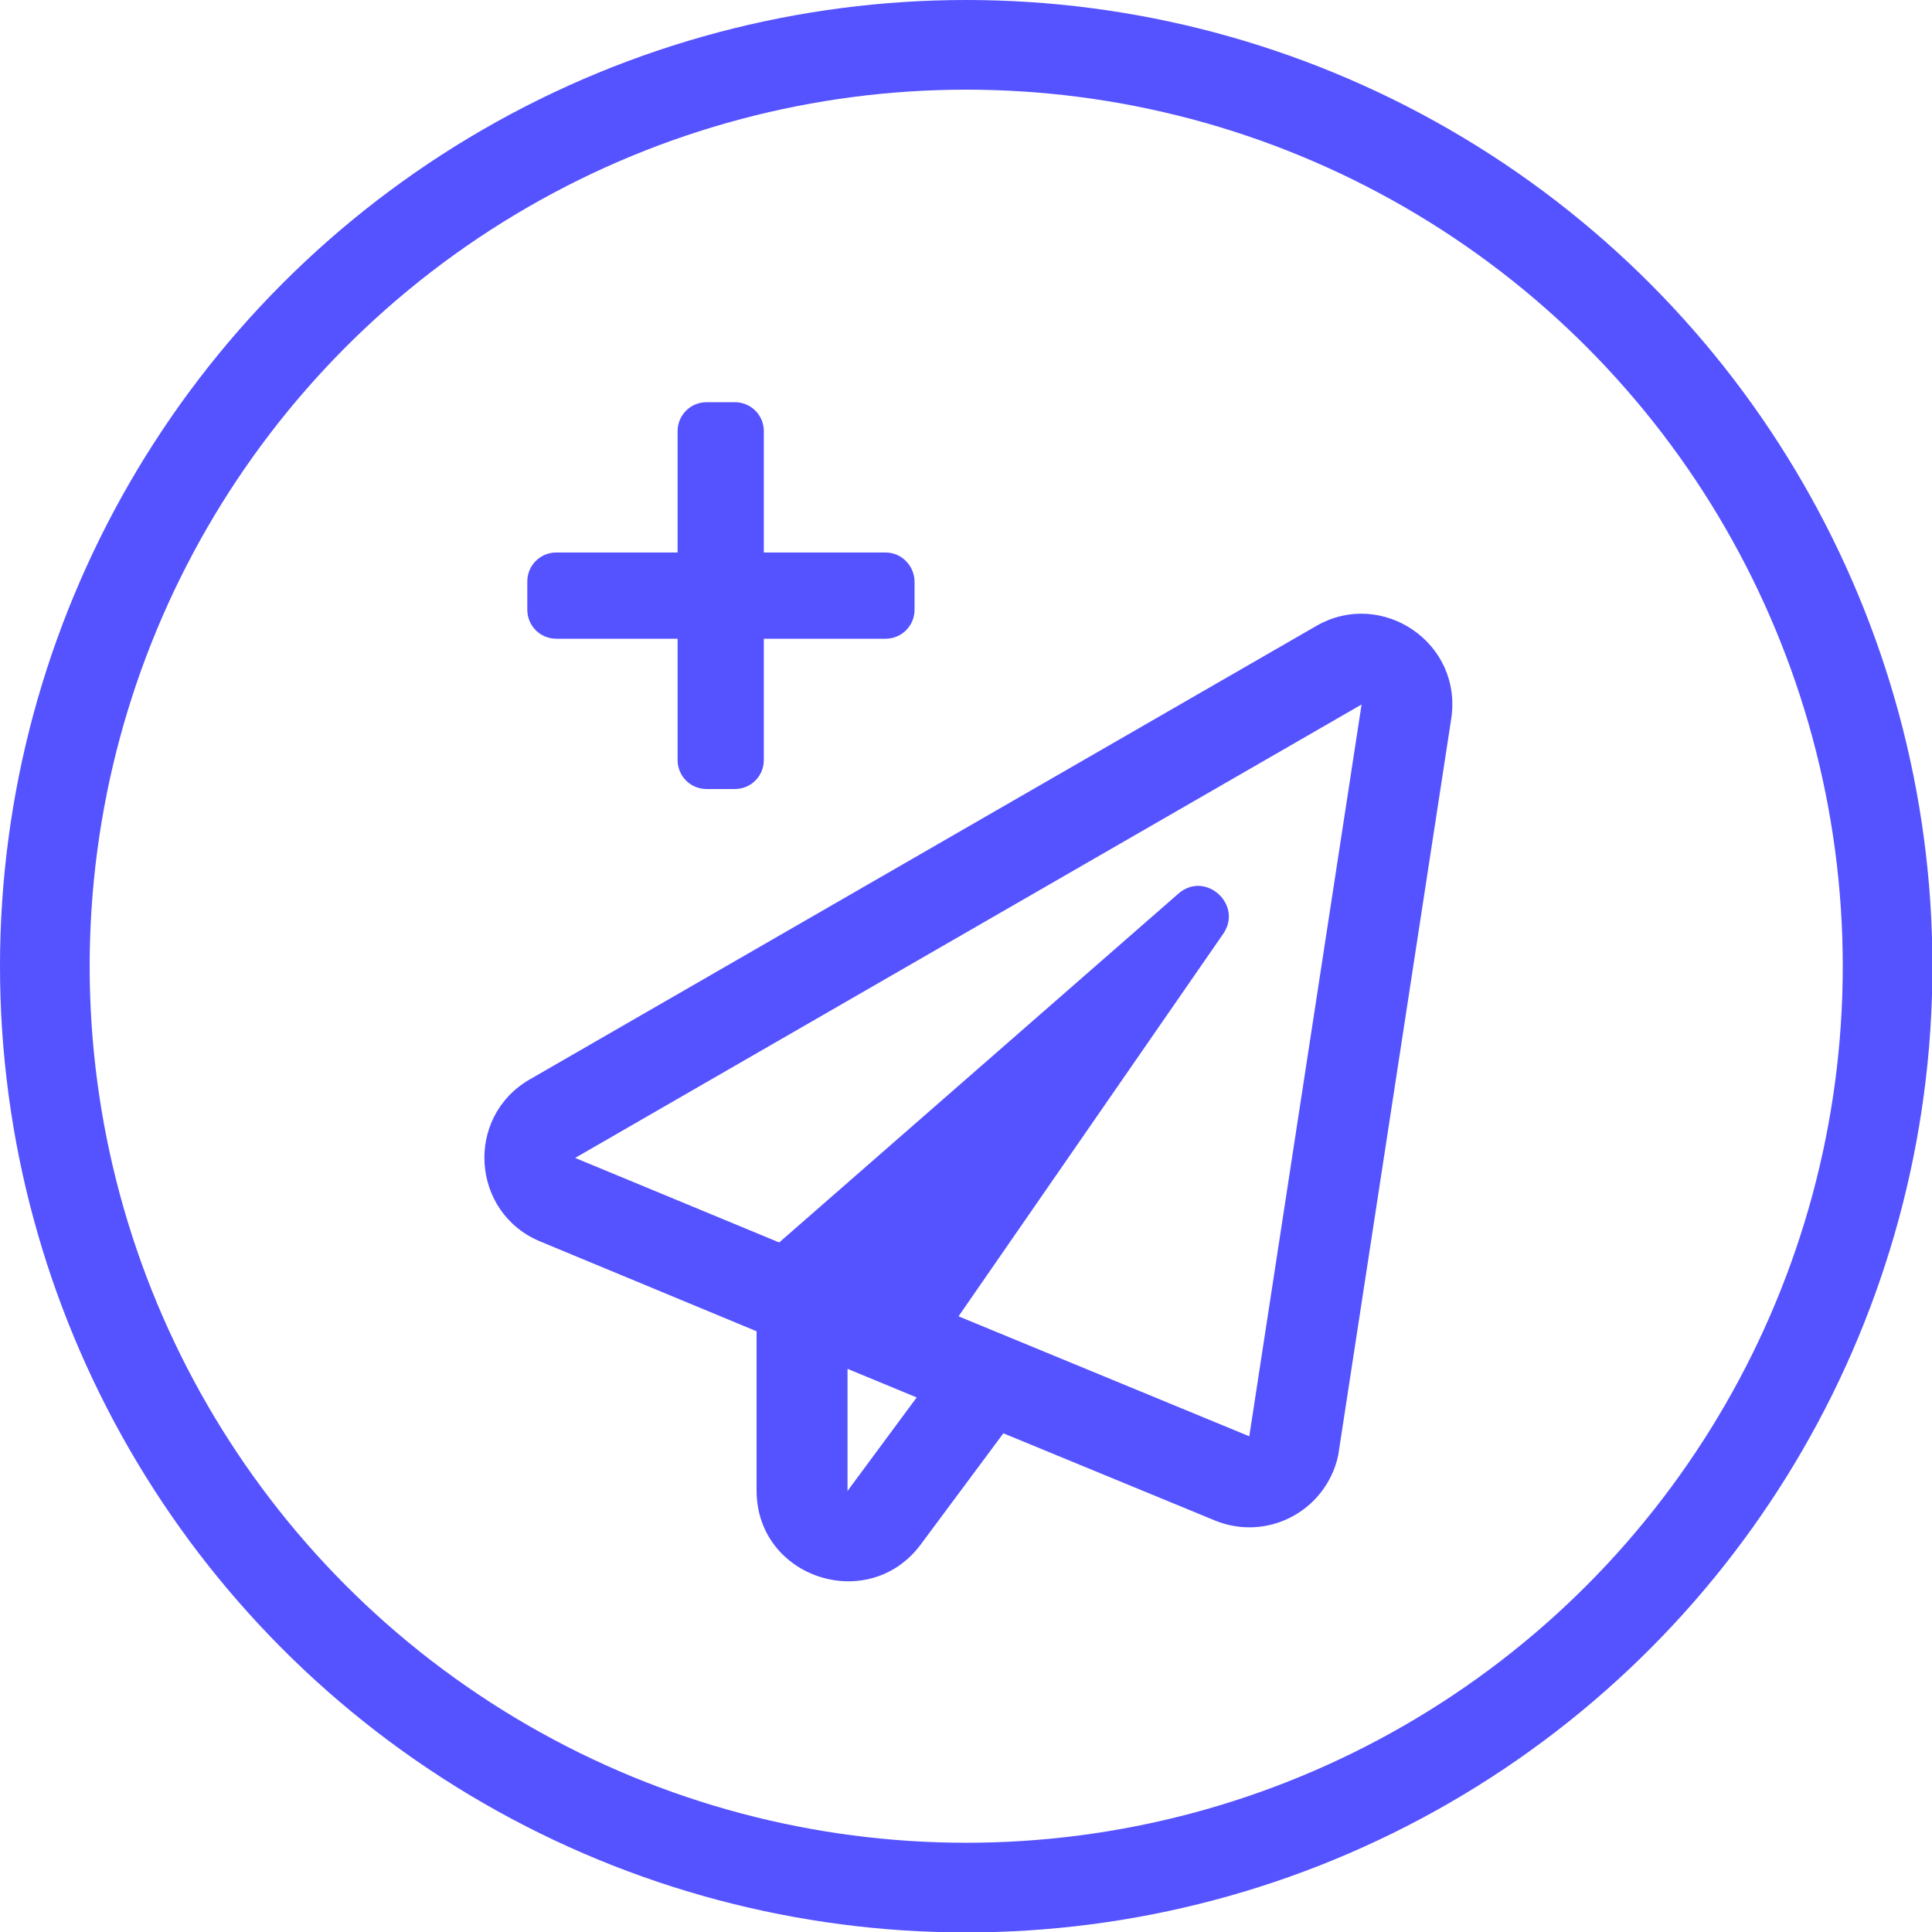 <?xml version="1.0" encoding="utf-8"?>
<!-- Generator: Adobe Illustrator 23.0.0, SVG Export Plug-In . SVG Version: 6.00 Build 0)  -->
<svg version="1.1" id="Layer_1" xmlns="http://www.w3.org/2000/svg" xmlns:xlink="http://www.w3.org/1999/xlink" x="0px" y="0px"
	 viewBox="0 0 452.5 452.5" style="enable-background:new 0 0 452.5 452.5;" xml:space="preserve">
<style type="text/css">
	.st0{fill:none;stroke:#5552FF;stroke-width:21;stroke-miterlimit:10;}
	.st1{fill:#5552FF;stroke:#5552FF;stroke-miterlimit:10;}
	.st2{fill:#5552FF;}
</style>
<title>message-write</title>
<circle class="st0" cx="226.3" cy="226.3" r="215.8"/>
<path class="st1" d="M207.3,129.9h-28.9v-28.9c0-3.5-2.8-6.3-6.3-6.3h-6.6c-3.5,0-6.3,2.8-6.3,6.3v28.9h-28.9
	c-3.5,0-6.3,2.8-6.3,6.3v6.6c0,3.5,2.8,6.3,6.3,6.3h28.9v28.9c0,3.5,2.8,6.3,6.3,6.3h6.6c3.5,0,6.3-2.8,6.3-6.3v-28.9h29
	c3.5,0,6.3-2.8,6.3-6.3v-6.5c0-3.5-2.8-6.4-6.3-6.4C207.4,129.9,207.4,129.9,207.3,129.9z"/>
<g>
	<g id="Layer_1-2_1_">
		<path class="st2" d="M308.3,146.6L124.1,252.8c-15.3,8.8-13.8,31.3,2.5,38l50.6,21v37.3c0,20.5,26.2,29,38.4,12.7l19.4-26.1
			l49.5,20.4c10.9,4.5,23.3-0.7,27.8-11.6c0.6-1.5,1.1-3.1,1.3-4.8l26.3-171.4C342.6,150.5,323.6,137.8,308.3,146.6L308.3,146.6z
			 M198.5,349.2v-28.6l16.2,6.7L198.5,349.2z M292.6,336.4l-68.1-28.1l62-89.6c4.7-6.8-4.2-14.9-10.5-9.4L182.5,291l-47.8-19.8
			L318.9,165L292.6,336.4z"/>
	</g>
</g>
</svg>
